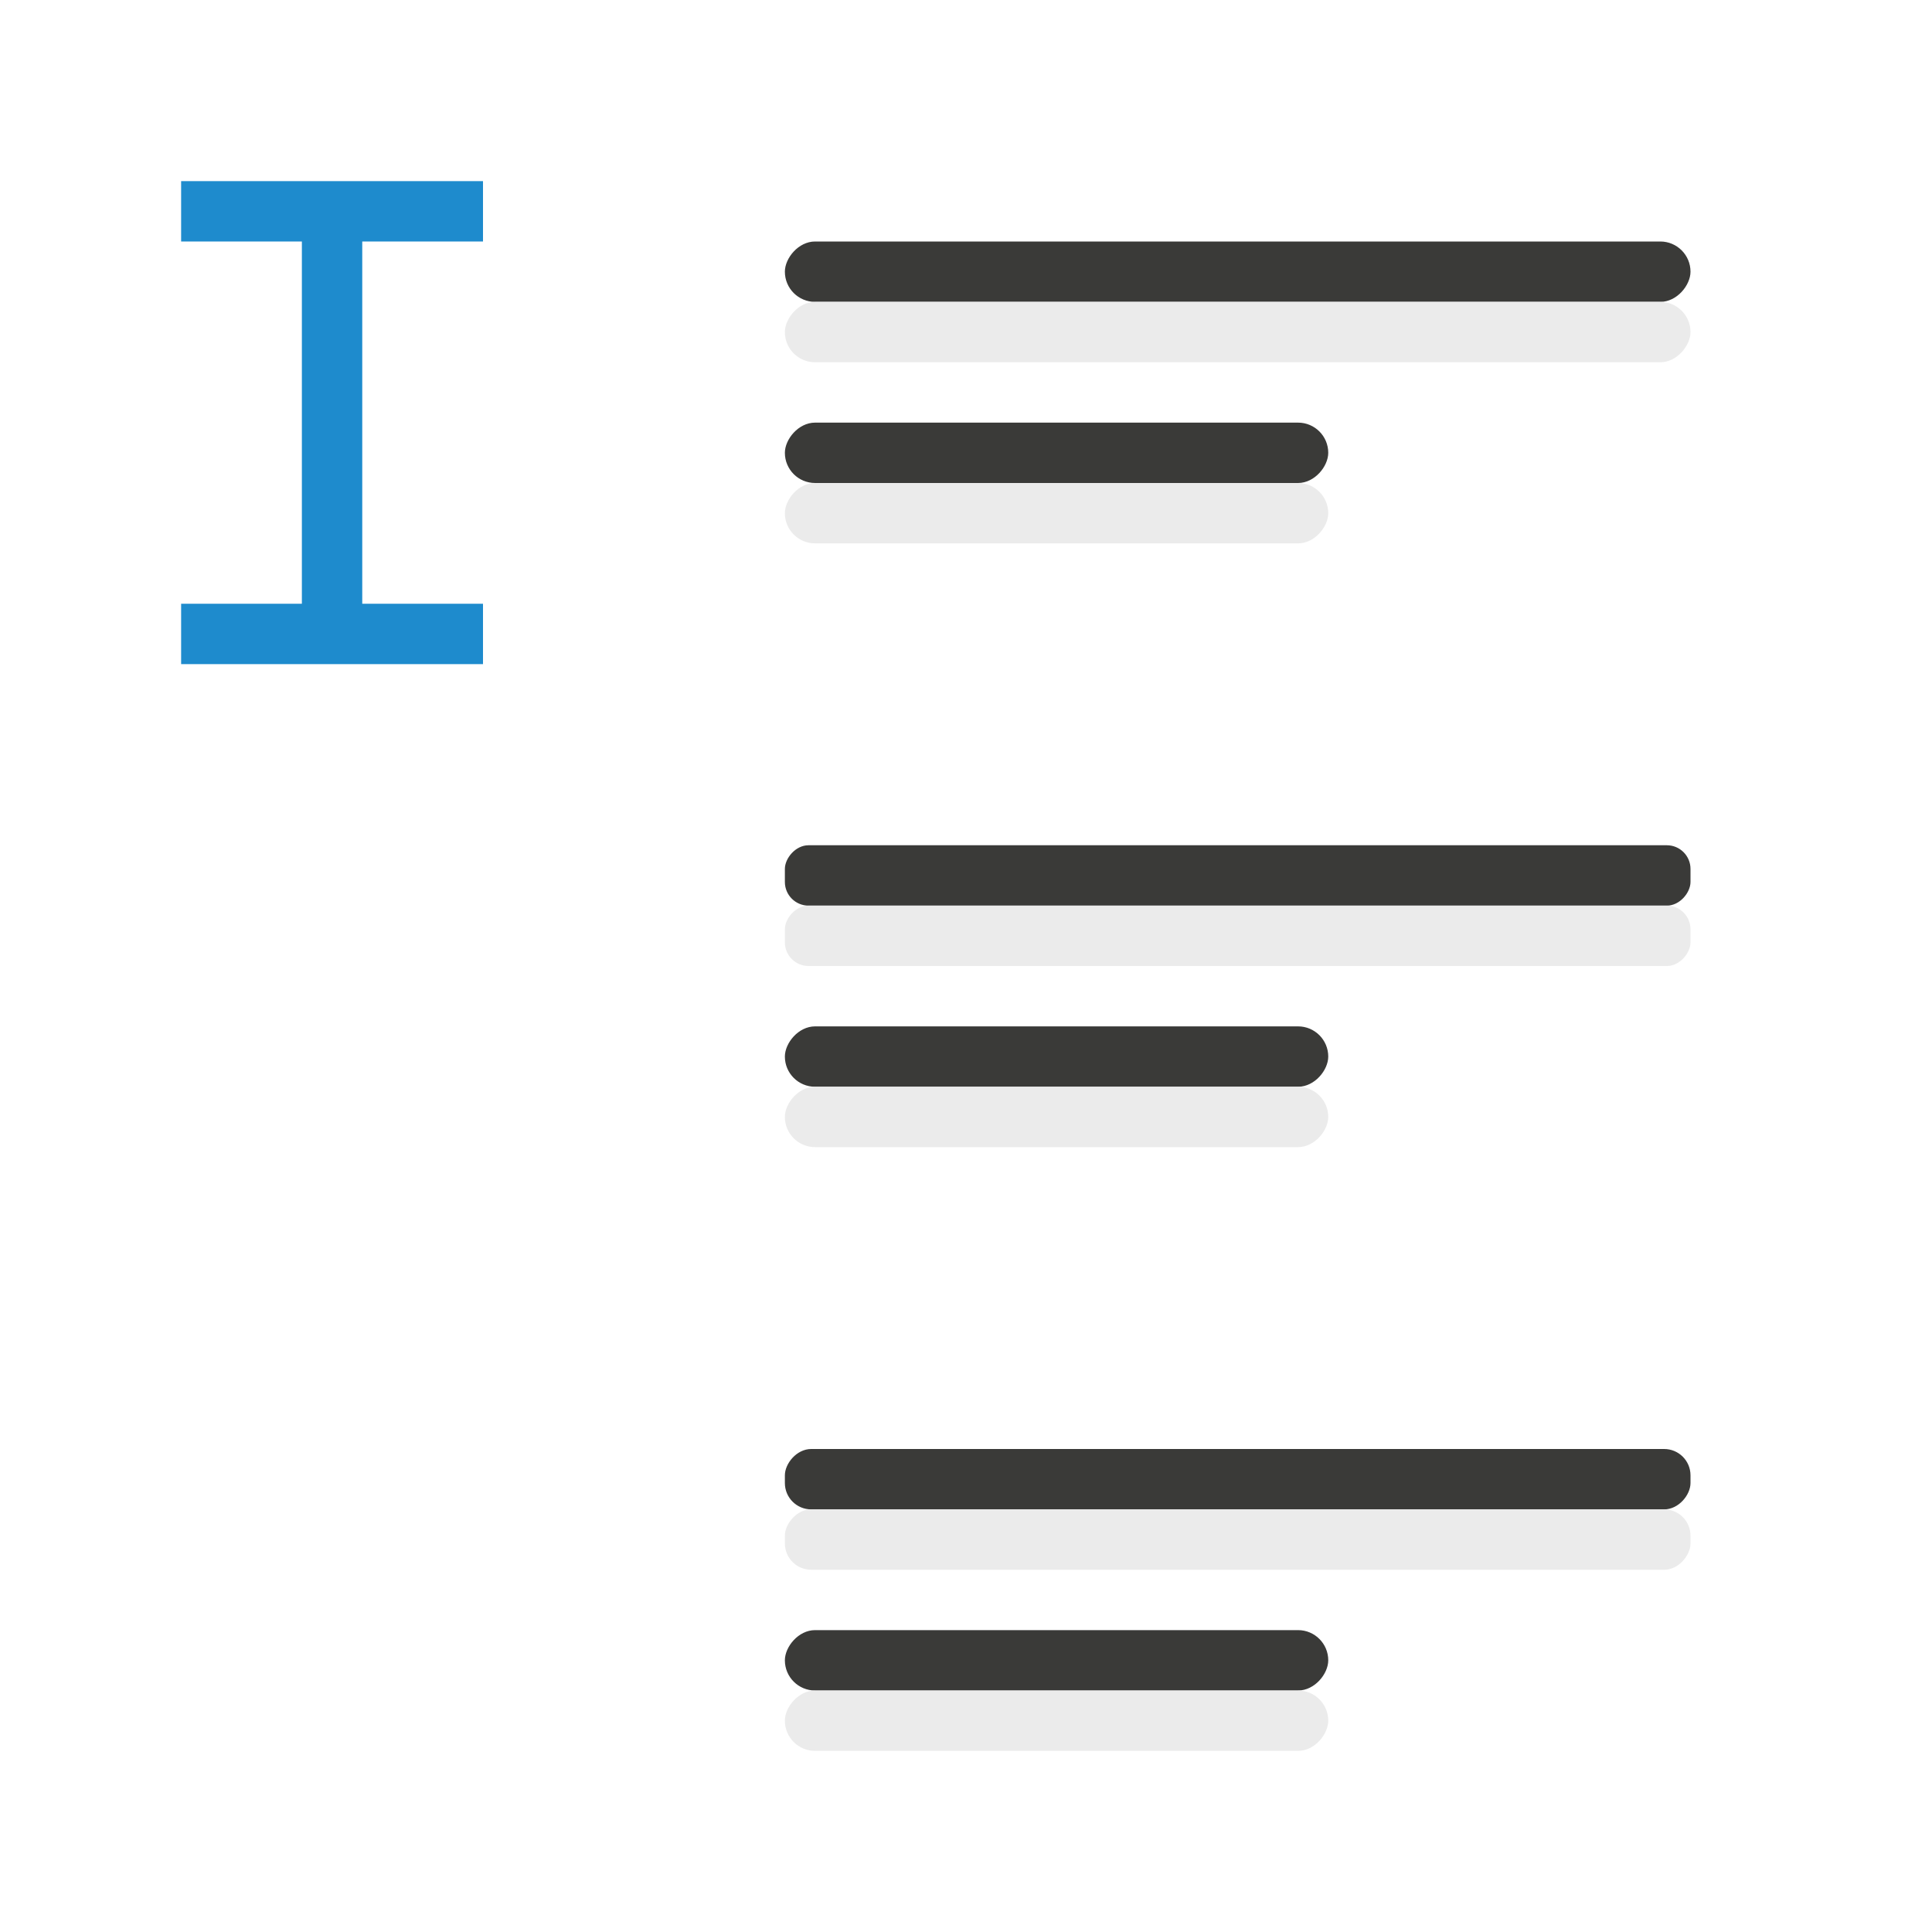 <svg viewBox="0 0 32 32" xmlns="http://www.w3.org/2000/svg"><path d="m3 3v1h2v6h-2v1h2 1 2v-1h-2v-6h2v-1h-2-1z" fill="#1e8bcd"/><g transform="scale(-1 1)"><g fill="#3a3a38"><rect height="1" ry=".5" width="15" x="-28" y="4"/><rect height="1" ry=".392" width="15" x="-28" y="14"/><rect height="1" ry=".436" width="15" x="-28" y="24"/><rect height="1" ry=".5" width="9" x="-22" y="27"/><rect height="1" ry=".5" width="9" x="-22" y="17"/><rect height="1" ry=".5" width="9" x="-22" y="7"/></g><g fill="#eaeaea" fill-opacity=".992"><rect height="1" ry=".5" width="15" x="-28" y="5"/><rect height="1" ry=".392" width="15" x="-28" y="15"/><rect height="1" ry=".436" width="15" x="-28" y="25"/><rect height="1" ry=".5" width="9" x="-22" y="28"/><rect height="1" ry=".5" width="9" x="-22" y="18"/><rect height="1" ry=".5" width="9" x="-22" y="8"/></g></g></svg>